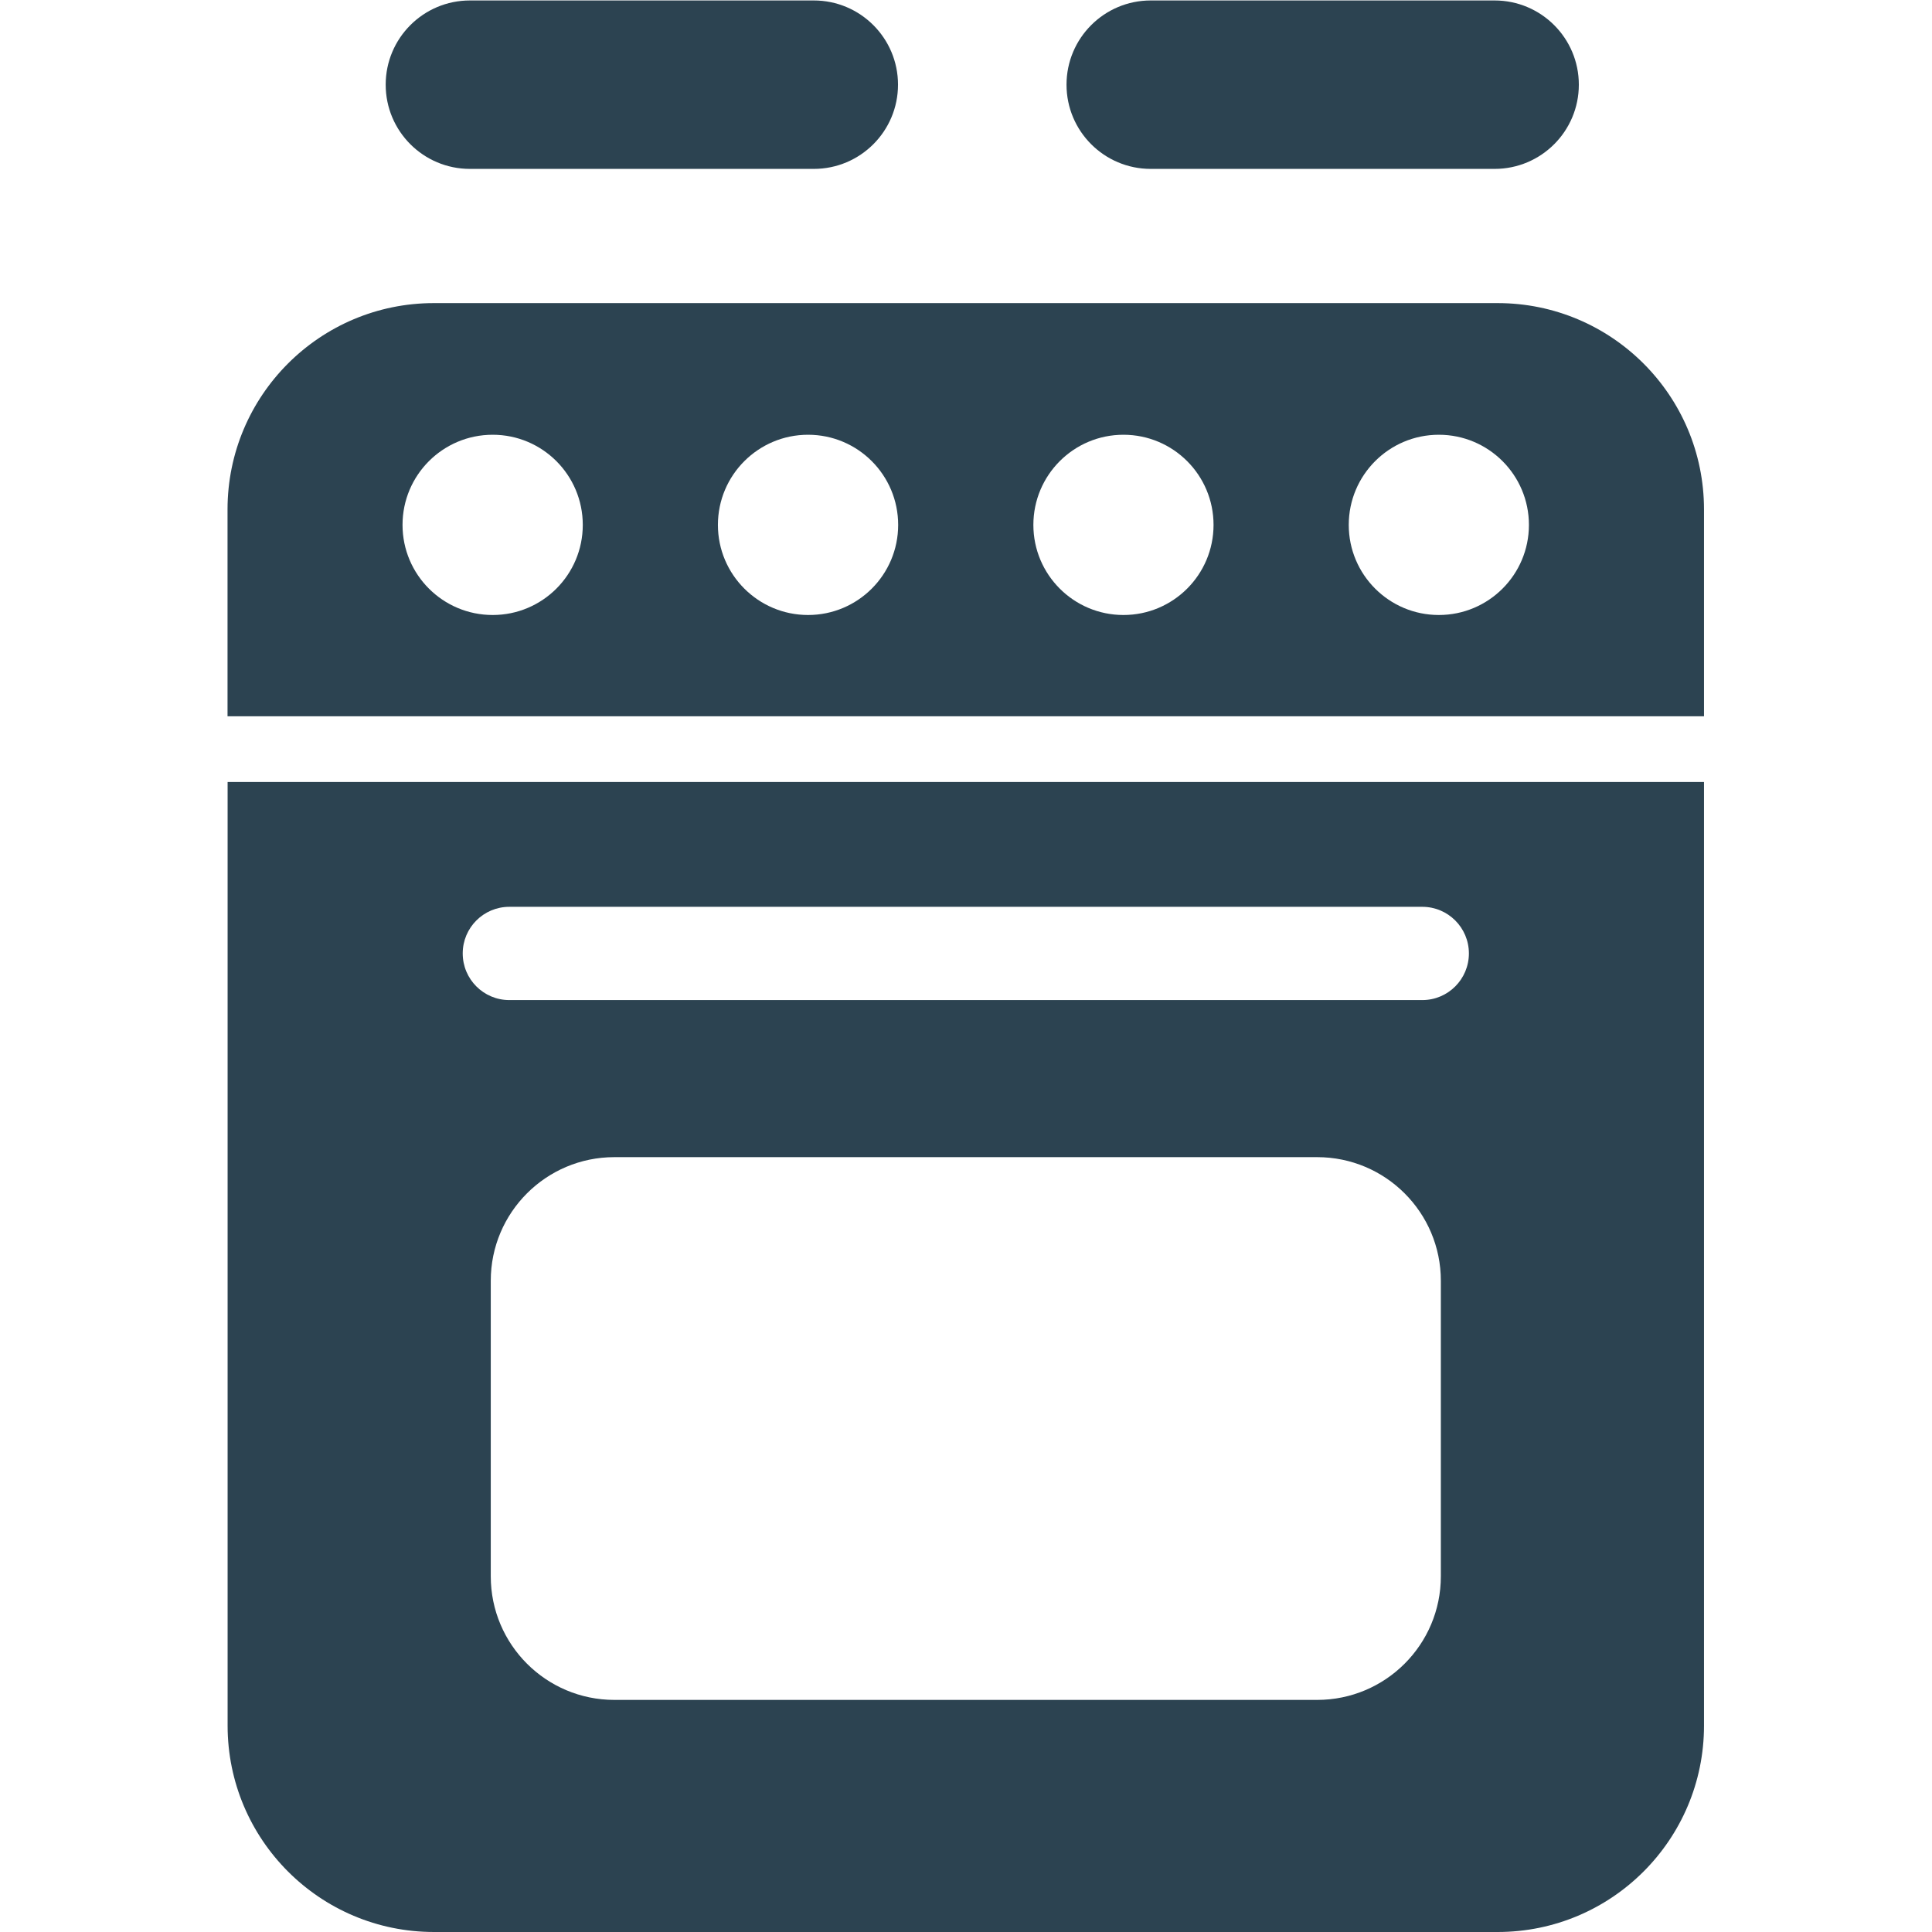 <?xml version="1.0" encoding="UTF-8" standalone="no"?>
<svg
   xmlns:dc="http://purl.org/dc/elements/1.1/"
   xmlns:cc="http://creativecommons.org/ns#"
   xmlns:rdf="http://www.w3.org/1999/02/22-rdf-syntax-ns#"
   xmlns:svg="http://www.w3.org/2000/svg"
   xmlns="http://www.w3.org/2000/svg"
   viewBox="0 0 33.333 33.333"
   height="33.333"
   width="33.333"
   xml:space="preserve"
   id="svg2"
   version="1.1"><defs
     id="defs6"><clipPath
       id="clipPath18"
       clipPathUnits="userSpaceOnUse"><path
         id="path16"
         d="M 0,25 H 25 V 0 H 0 Z" /></clipPath></defs><g
     transform="matrix(1.333,0,0,-1.333,0,33.333)"
     id="g10"><g
       id="g12"><g
         clip-path="url(#2C4351th18)"
         id="g14"><g
           transform="translate(4.992,23.91)"
           id="g20"><path
             id="path22"
             style="fill:#2C4351;fill-opacity:1;fill-rule:nonzero;stroke:none"
             d="m 0,0 c 0,-0.602 0.488,-1.09 1.09,-1.09 h 4.451 c 0.602,0 1.09,0.488 1.09,1.09 0,0.602 -0.488,1.09 -1.09,1.09 H 1.09 C 0.488,1.09 0,0.602 0,0" /></g><g
           transform="translate(14.894,22.82)"
           id="g24"><path
             id="path26"
             style="fill:#2C4351;fill-opacity:1;fill-rule:nonzero;stroke:none"
             d="m 0,0 h 4.451 c 0.602,0 1.09,0.488 1.09,1.09 0,0.602 -0.488,1.09 -1.09,1.09 H 0 C -0.602,2.18 -1.09,1.692 -1.09,1.09 -1.09,0.488 -0.602,0 0,0" /></g><g
           transform="translate(18.623,17.046)"
           id="g28"><path
             id="path30"
             style="fill:#2C4351;fill-opacity:1;fill-rule:nonzero;stroke:none"
             d="m 0,0 c -0.644,0 -1.166,0.522 -1.166,1.166 0,0.645 0.522,1.167 1.166,1.167 0.644,0 1.166,-0.522 1.166,-1.167 C 1.166,0.522 0.644,0 0,0 m -4.082,0 c -0.644,0 -1.166,0.522 -1.166,1.166 0,0.645 0.522,1.167 1.166,1.167 0.644,0 1.166,-0.522 1.166,-1.167 C -2.916,0.522 -3.438,0 -4.082,0 m -4.082,0 c -0.644,0 -1.167,0.522 -1.167,1.166 0,0.645 0.523,1.167 1.167,1.167 0.644,0 1.166,-0.522 1.166,-1.167 C -6.998,0.522 -7.52,0 -8.164,0 m -4.082,0 c -0.645,0 -1.167,0.522 -1.167,1.166 0,0.645 0.522,1.167 1.167,1.167 0.644,0 1.166,-0.522 1.166,-1.167 C -11.08,0.522 -11.602,0 -12.246,0 M 3.432,1.366 c 0,1.475 -1.196,2.671 -2.672,2.671 h -13.767 c -1.475,0 -2.671,-1.196 -2.671,-2.671 v -2.677 h 19.11 z" /></g><g
           transform="translate(6.592,13.269)"
           id="g32"><path
             id="path34"
             style="fill:#2C4351;fill-opacity:1;fill-rule:nonzero;stroke:none"
             d="m 0,0 h 11.817 c 0.333,0 0.603,-0.27 0.603,-0.603 0,-0.334 -0.27,-0.604 -0.603,-0.604 L 0,-1.207 c -0.333,0 -0.603,0.27 -0.603,0.604 C -0.603,-0.27 -0.333,0 0,0 m 12.057,-8.665 c 0,-0.884 -0.717,-1.6 -1.601,-1.6 H 1.36 c -0.883,0 -1.6,0.716 -1.6,1.6 v 3.825 c 0,0.884 0.717,1.6 1.6,1.6 h 9.096 c 0.884,0 1.601,-0.716 1.601,-1.6 z m -13.032,-4.604 h 13.767 c 1.475,0 2.671,1.196 2.671,2.671 V 1.616 H -3.646 v -12.214 c 0,-1.475 1.195,-2.671 2.671,-2.671" /></g></g></g></g></svg>